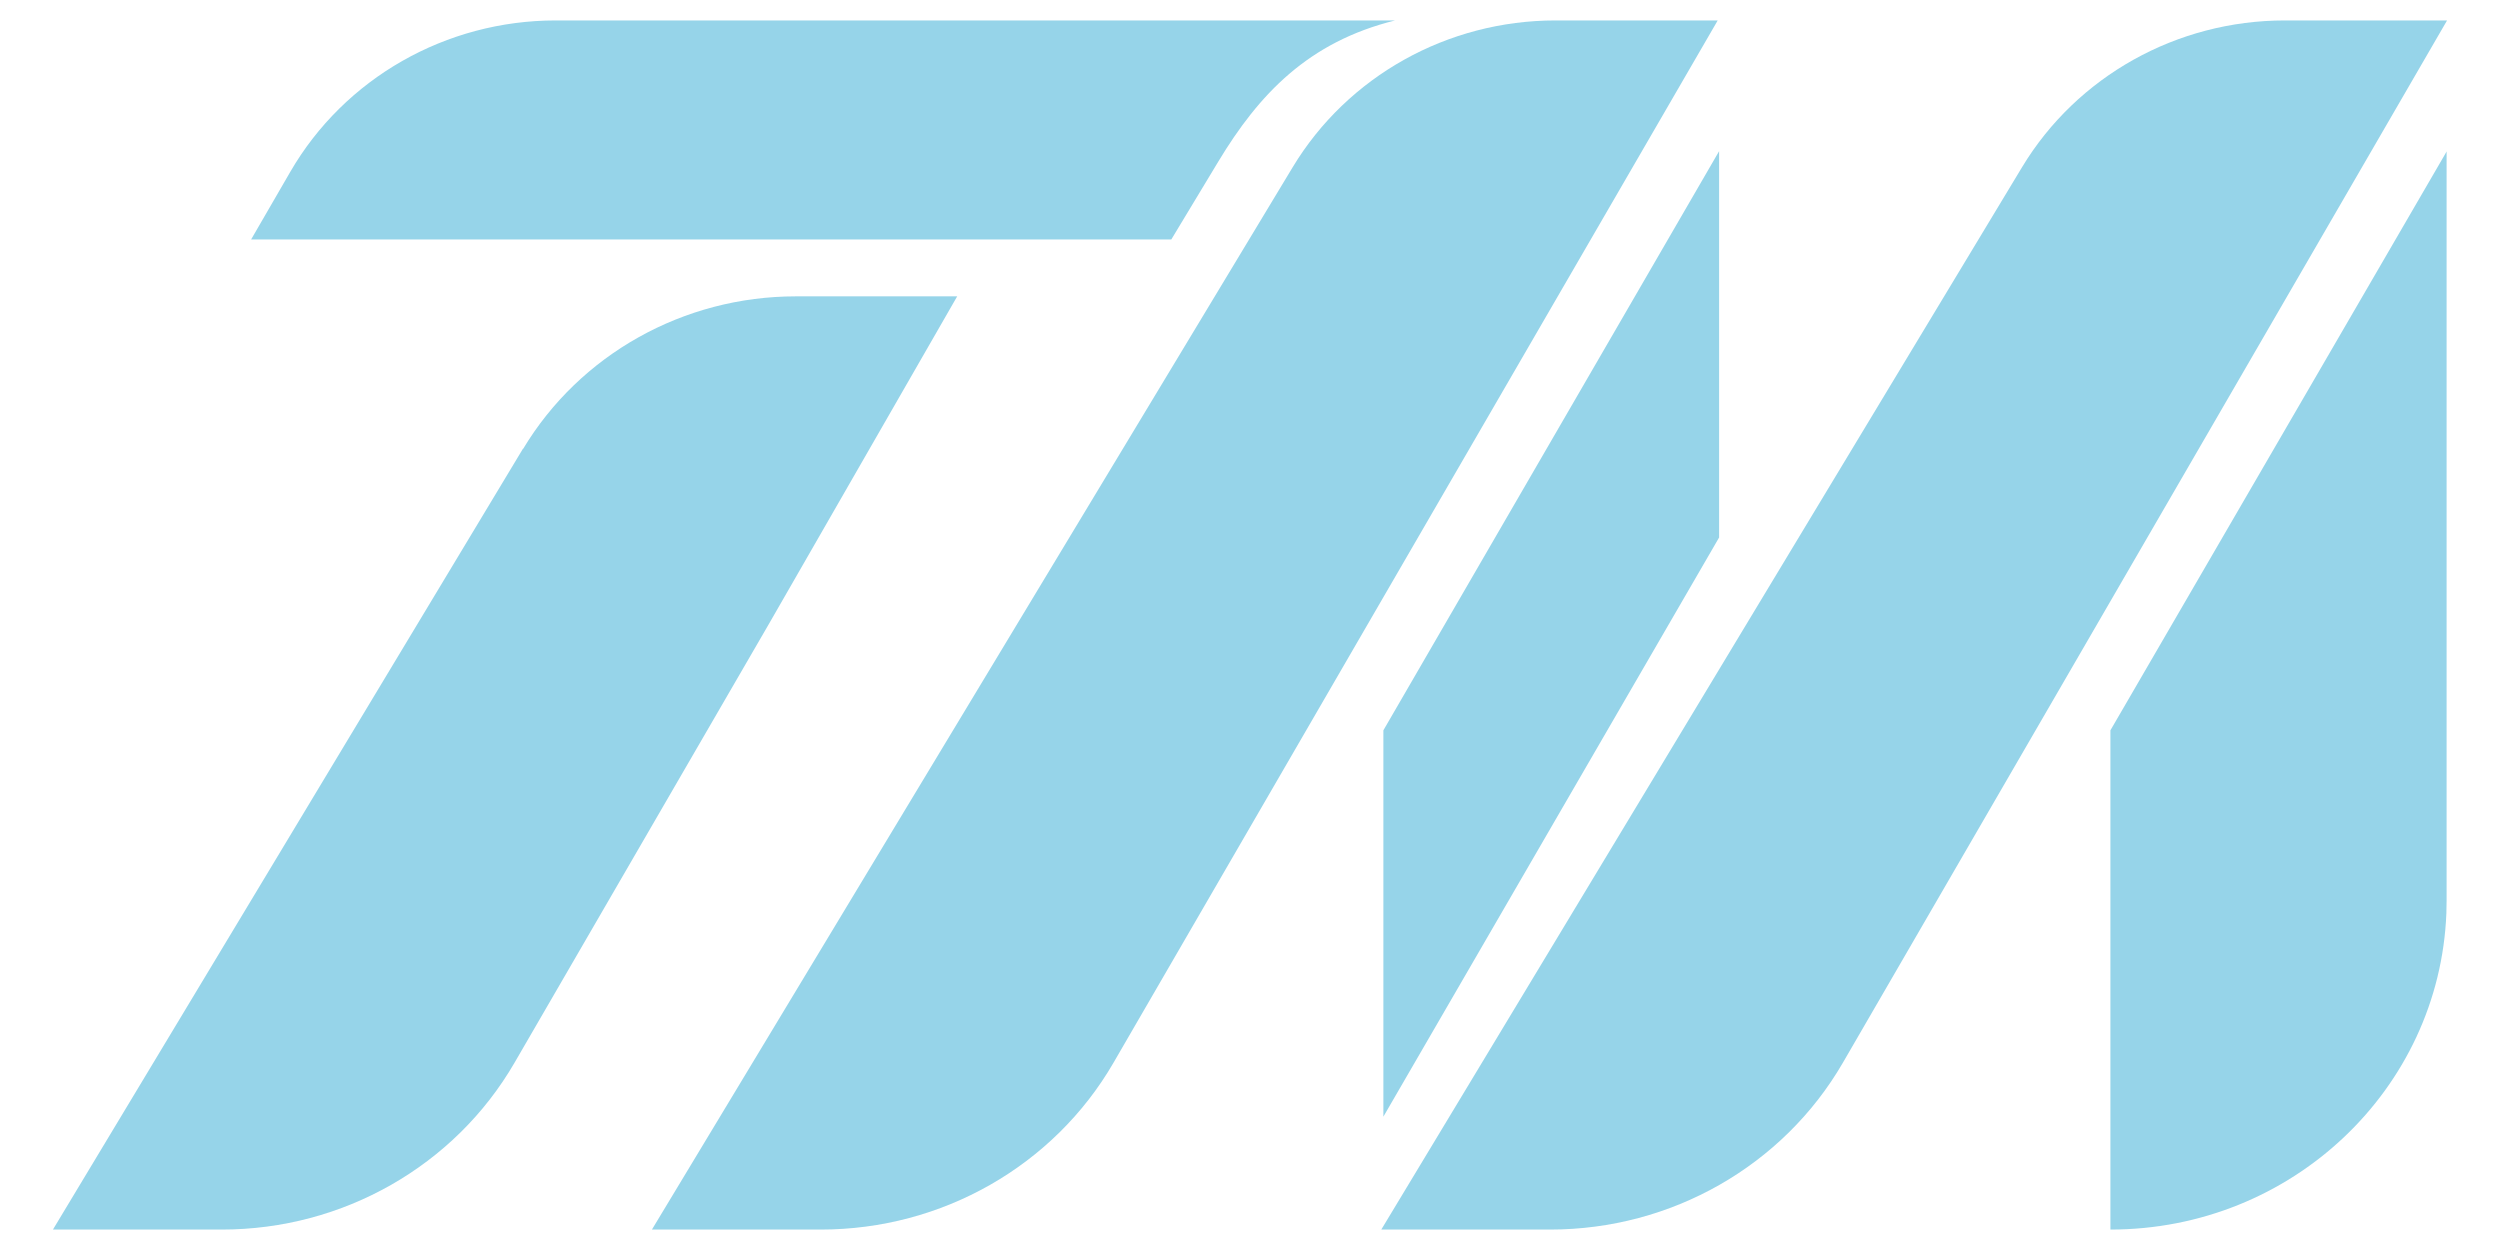 <svg width="120" height="60" viewBox="0 0 120 60" fill="none" xmlns="http://www.w3.org/2000/svg">
<path d="M109.673 0.981C104.49 0.981 99.694 3.658 97.058 8.026L66.302 59.019H74.409C80.224 59.019 85.584 55.963 88.453 51.02L100.636 30.005L117.459 0.981H109.684H109.673Z" fill="#96D4E9"/>
<path d="M74.664 0.981C69.48 0.981 64.685 3.658 62.049 8.026L31.292 59.019H39.399C45.214 59.019 50.575 55.963 53.443 51.02L65.626 30.005L82.45 0.981H74.675H74.664Z" fill="#96D4E9"/>
<path d="M66.955 0.981H26.674C21.402 0.981 16.54 3.756 13.937 8.242L12.054 11.494H56.223L58.472 7.766C60.432 4.514 62.802 2.011 66.966 0.981" fill="#96D4E9"/>
<path d="M82.517 25.8L66.402 53.6V35.056L82.517 7.256V25.8Z" fill="#96D4E9"/>
<path d="M117.448 7.256L101.3 35.056V59.019C110.005 59.019 117.094 52.278 117.426 43.835C117.426 43.629 117.437 43.423 117.437 43.217V7.256H117.448Z" fill="#96D4E9"/>
<path d="M25.101 21.541L2.541 59.019H10.648C16.463 59.019 21.823 55.963 24.692 51.02L36.875 30.006L45.945 14.225H38.193C32.821 14.225 27.837 17.011 25.113 21.541" fill="#96D4E9"/>
</svg>
